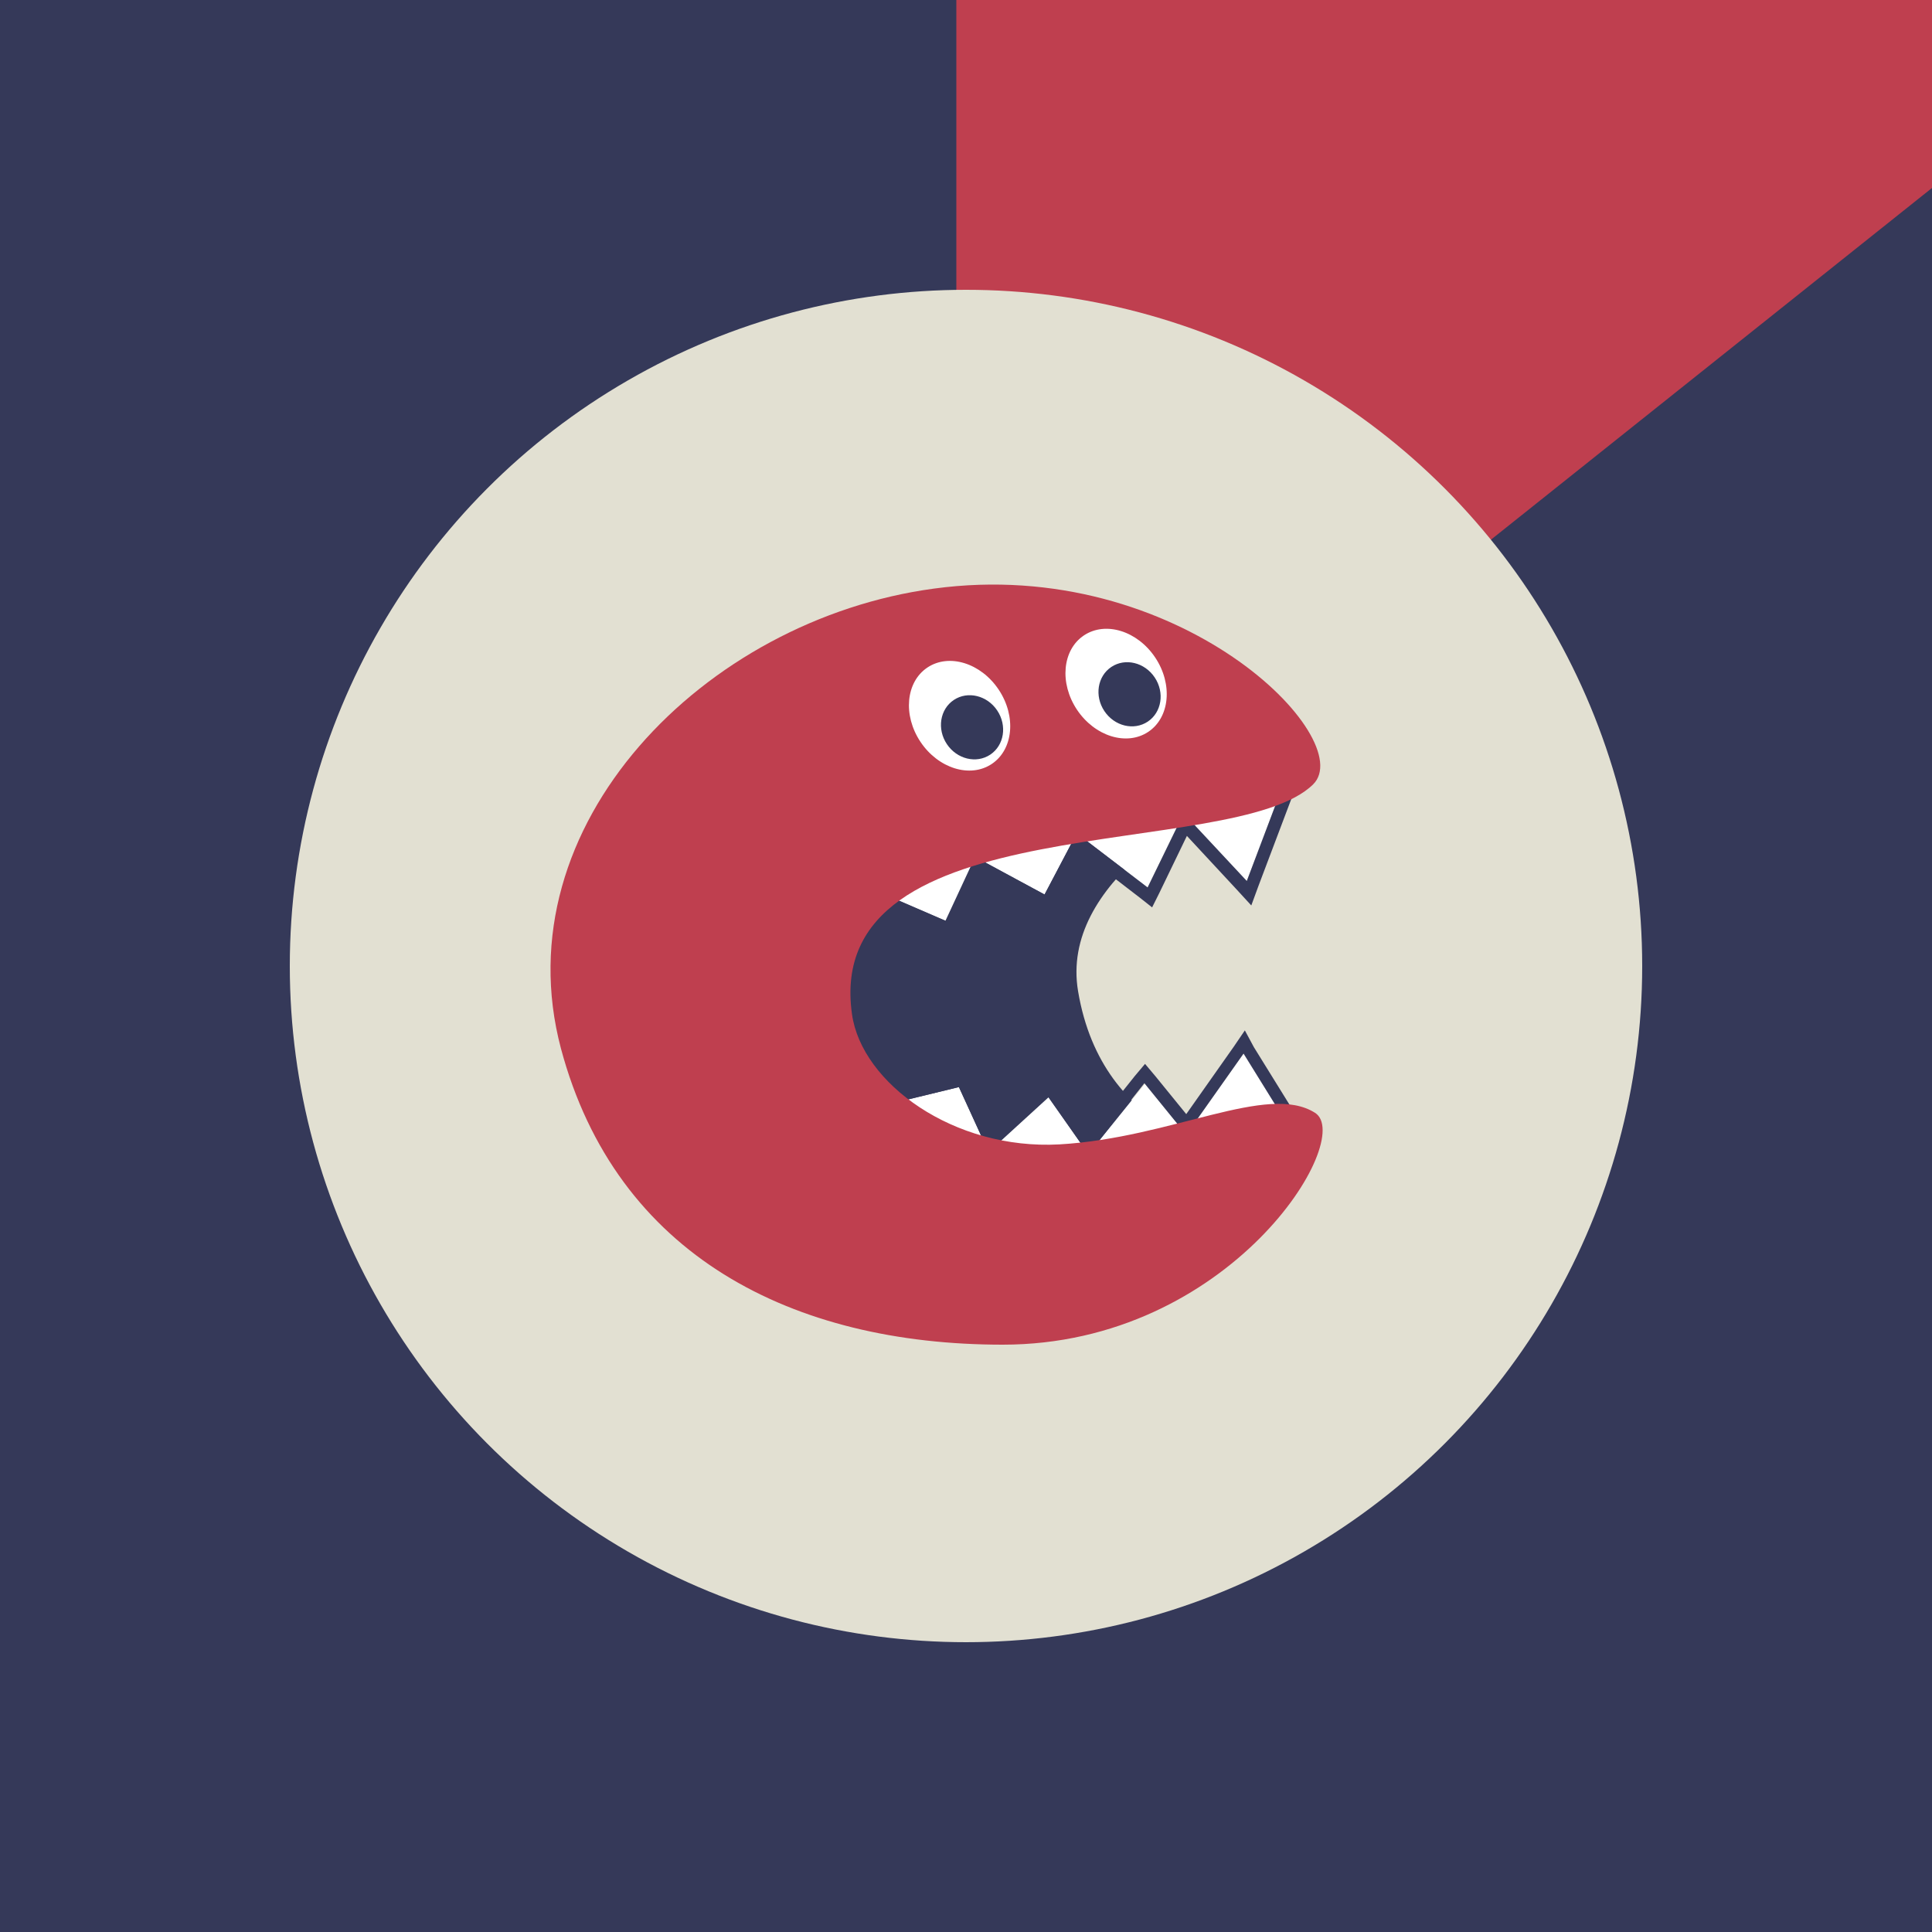 <?xml version="1.0" encoding="utf-8"?>
<!-- Generator: Adobe Illustrator 17.1.0, SVG Export Plug-In . SVG Version: 6.00 Build 0)  -->
<!DOCTYPE svg PUBLIC "-//W3C//DTD SVG 1.1//EN" "http://www.w3.org/Graphics/SVG/1.1/DTD/svg11.dtd">
<svg version="1.1" id="Layer_1" xmlns="http://www.w3.org/2000/svg" xmlns:xlink="http://www.w3.org/1999/xlink" x="0px" y="0px"
	 viewBox="0 0 300 300" enable-background="new 0 0 300 300" xml:space="preserve">
<rect x="0" y="0" width="300" height="300" fill="#808080" stroke="none"/>
<polygon fill="#353959" stroke="#353959" stroke-width="5" stroke-miterlimit="10" points="393.7,205.6 345.5,-5.9 150,150 "/>
<polygon fill="#353959" stroke="#353959" stroke-width="5" stroke-miterlimit="10" points="258.5,375.3 393.7,205.6 150,150 "/>
<polygon fill="#353959" stroke="#353959" stroke-width="5" stroke-miterlimit="10" points="41.5,375.2 258.5,375.3 150,150 "/>
<polygon fill="#353959" stroke="#353959" stroke-width="5" stroke-miterlimit="10" points="-93.7,205.6 41.5,375.2 150,150 "/>
<polygon fill="#353959" stroke="#353959" stroke-width="5" stroke-miterlimit="10" points="-45.4,-5.9 -93.7,205.6 150,150 "/>
<polygon fill="#353959" stroke="#353959" stroke-width="5" stroke-miterlimit="10" points="150,-100 -45.4,-5.9 150,150 "/>
<path fill="#353959" stroke="#353959" stroke-width="5" stroke-miterlimit="10" d="M150,150"/>
<polygon fill="#BF3F4F" points="344,-5.9 148.5,-100 148.5,150 "/>
<circle fill="#E2E0D2" cx="150" cy="150" r="105"/>
<g>
	<path fill="#353959" d="M195.9,179.1c-4.3,0.5-24.7-2.5-28.5-25.2c-2.8-16.8,18.8-28.8,31.1-34.1L189,117l-68,10.8l-18.4,31.1
		l48.3,27.9L195.9,179.1z"/>
	<g>
		<polygon fill="#FFFFFF" points="200.1,119.6 193.6,136.8 183.8,126.3 178.2,137.8 167.2,129.4 162.2,138.9 151.5,133.1 146.9,143 
			135.1,137.9 145.4,127.5 181.1,120.6 		"/>
		<path fill="#353959" d="M200.1,119.6l-6.5,17.2l-9.8-10.5l-5.6,11.5l-11-8.4l-5,9.5l-10.8-5.8l-4.6,9.9l-11.8-5.1l10.4-10.3
			l35.6-7L200.1,119.6 M203,117.4l-3.1,0.2l-19,1h-0.1h-0.1l-35.6,7l-0.6,0.1l-0.4,0.4l-10.4,10.3l-2.1,2.1l2.7,1.2l11.8,5.1
			l1.8,0.8l0.8-1.8l3.7-8l8.9,4.8l1.8,1l0.9-1.8l3.9-7.4l9.1,7l1.9,1.5l1.1-2.2l4.3-8.9l7.8,8.4l2.2,2.4l1.1-3l6.5-17.2L203,117.4
			L203,117.4z"/>
	</g>
	<g>
		<polygon fill="#FFFFFF" points="134.5,172.3 148.9,168.8 153.5,178.9 162.8,170.4 169,179.2 177.8,168.3 184.2,176.2 193.1,163.6 
			200.1,174.9 167,202.7 		"/>
		<path fill="#353959" d="M193.1,163.6l7,11.3L167,202.7l-32.5-30.4l14.4-3.5l4.6,10l9.3-8.5l6.2,8.9l8.7-11l6.5,8L193.1,163.6
			 M193.3,160l-1.7,2.5l-7.4,10.5l-4.8-5.9l-1.6-1.9l-1.6,1.9l-7.1,8.9l-4.7-6.7l-1.3-1.9l-1.7,1.5l-7.3,6.7l-3.5-7.5l-0.7-1.5
			l-1.6,0.4l-14.4,3.5l-3.6,0.9l2.7,2.5l32.5,30.4l1.3,1.2l1.4-1.1l33.1-27.9l1.3-1.1l-0.9-1.5l-7-11.3L193.3,160L193.3,160z"/>
	</g>
	<path fill="#BF3F4F" d="M164.5,177.7c-16.4,0.9-30.7-9.5-32.2-20.2c-4.7-32.9,59.2-23.5,71.6-35.7c7.1-7-20.7-35.6-58.9-30.4
		c-35.6,4.8-67.1,36.7-57.9,71.4c8.6,32.2,36,46,68.6,46c35.4,0,54.8-32,48.5-36C196.8,168.1,182,176.7,164.5,177.7z"/>
	<g>
		
			<ellipse transform="matrix(-0.832 0.555 -0.555 -0.832 334.77 120.908)" fill="#FFFFFF" cx="149.1" cy="111.2" rx="7.3" ry="9"/>
		
			<ellipse transform="matrix(0.832 -0.555 0.555 0.832 -37.27 102.751)" fill="#353959" cx="150.9" cy="112.9" rx="4.7" ry="5.1"/>
	</g>
	<g>
		
			<ellipse transform="matrix(-0.832 0.555 -0.555 -0.832 376.462 98.191)" fill="#FFFFFF" cx="173.4" cy="106.1" rx="7.3" ry="9"/>
		
			<ellipse transform="matrix(0.832 -0.555 0.555 0.832 -30.365 115.465)" fill="#353959" cx="175.4" cy="107.8" rx="4.7" ry="5.1"/>
	</g>
</g>
</svg>
